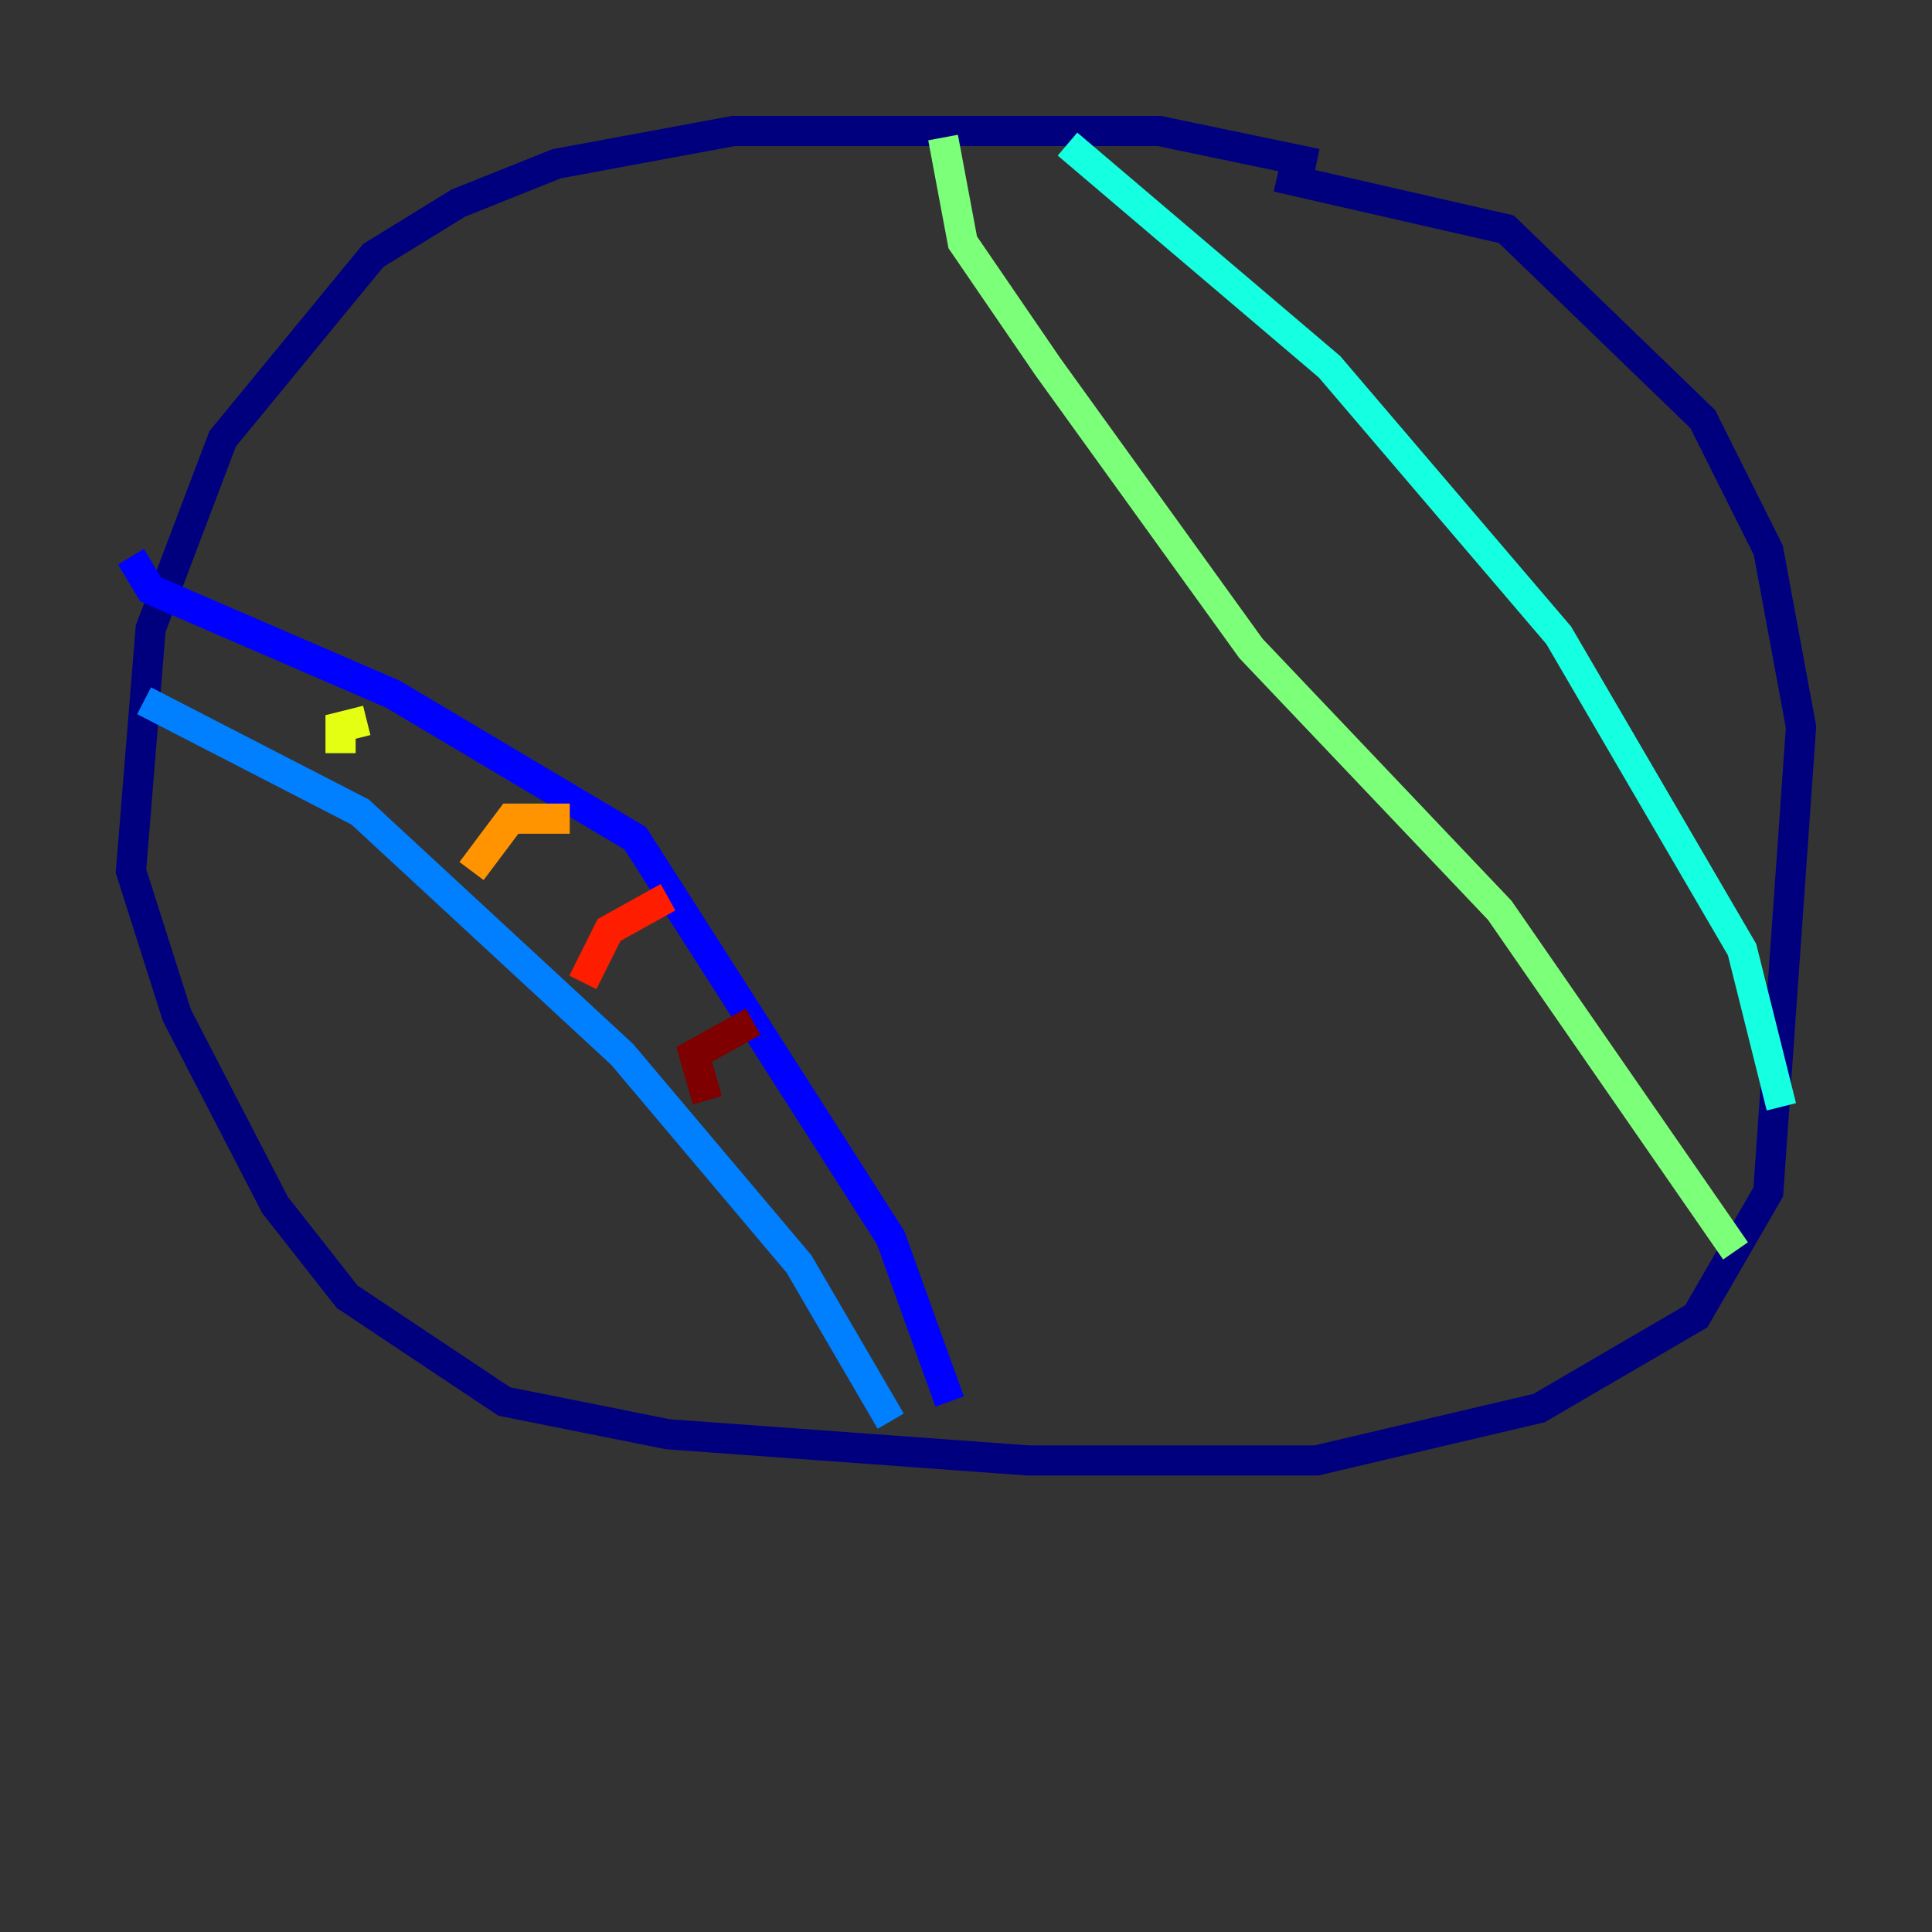 <?xml version="1.0" encoding="utf-8" ?>
<svg baseProfile="tiny" height="128" version="1.2" viewBox="0,0,128,128" width="128" xmlns="http://www.w3.org/2000/svg" xmlns:ev="http://www.w3.org/2001/xml-events" xmlns:xlink="http://www.w3.org/1999/xlink"><rect x="0" y="0" width="128" height="128" fill="#333333" stroke="none"/><defs /><polyline fill="none" points="87.214,10.848 76.8,8.678 48.597,8.678 36.881,10.848 30.373,13.451 24.732,16.922 14.752,29.071 9.98,41.654 8.678,57.709 11.715,67.254 18.224,79.837 22.997,85.912 33.41,92.854 44.258,95.024 68.122,96.759 87.214,96.759 101.966,93.288 112.38,87.214 117.153,78.969 119.322,48.163 117.153,36.447 112.814,27.77 99.797,15.186 84.61,11.715" stroke="#00007f" stroke-width="2" /><polyline fill="none" points="8.678,36.881 9.98,39.051 26.034,45.993 42.088,55.539 59.01,82.007 62.915,92.854" stroke="#0000ff" stroke-width="2" /><polyline fill="none" points="9.546,46.427 23.864,53.803 41.22,69.858 52.936,83.742 59.01,94.156" stroke="#0080ff" stroke-width="2" /><polyline fill="none" points="70.725,9.546 88.081,24.298 103.268,42.088 115.417,62.915 118.02,73.329" stroke="#15ffe1" stroke-width="2" /><polyline fill="none" points="62.481,9.112 63.783,16.054 69.424,24.298 82.875,42.956 99.363,60.312 114.983,82.875" stroke="#7cff79" stroke-width="2" /><polyline fill="none" points="24.298,47.729 22.563,48.163 22.563,49.898" stroke="#e4ff12" stroke-width="2" /><polyline fill="none" points="37.749,54.237 33.844,54.237 31.241,57.709" stroke="#ff9400" stroke-width="2" /><polyline fill="none" points="44.258,59.444 40.352,61.614 38.617,65.085" stroke="#ff1d00" stroke-width="2" /><polyline fill="none" points="49.898,67.688 45.993,69.858 46.861,72.895" stroke="#7f0000" stroke-width="2" /></svg>
